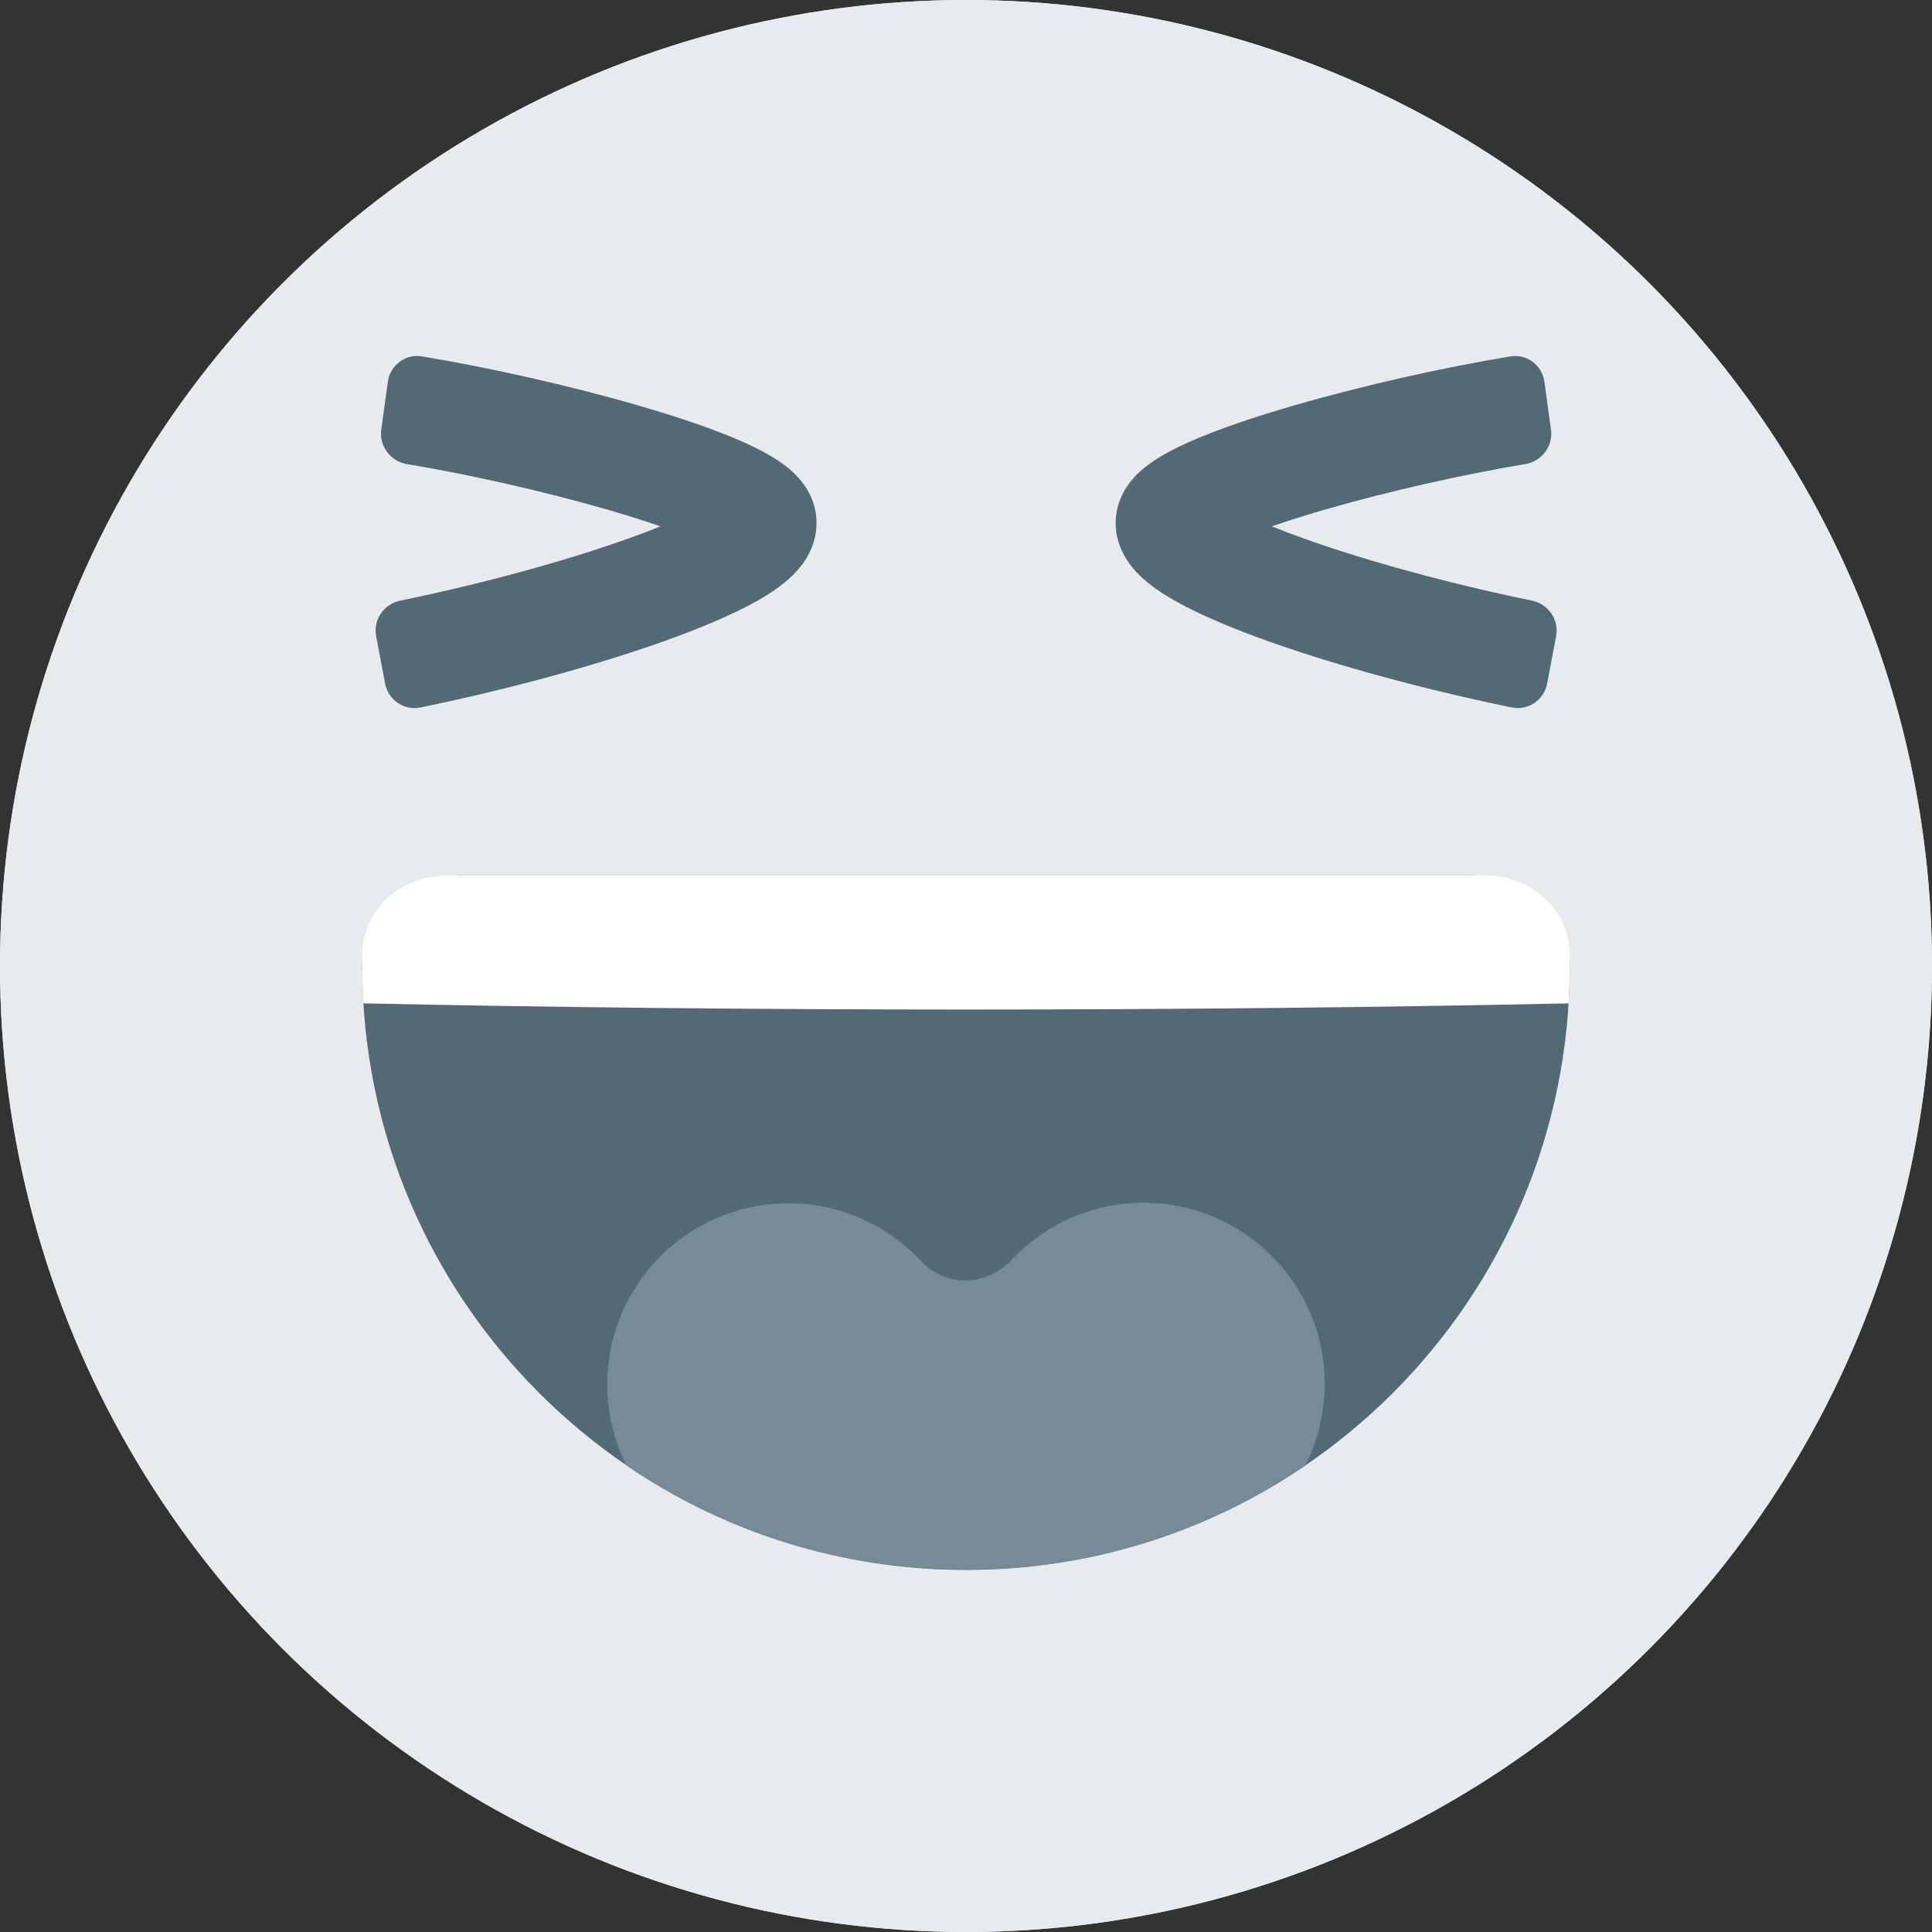 <svg xmlns="http://www.w3.org/2000/svg" width="32" height="32" viewBox="0 0 32 32" fill="none">
  <rect x="0" y="0" width="32" height="32" fill="#333333" stroke="none"/>
  <g id="&#xE8;&#xA1;&#xA8;&#xE6;&#x83;&#x85;-&#xE5;&#xBE;&#x88;&#xE5;&#xBC;&#x80;&#xE5;&#xBF;&#x83;-&#xE9;&#xBB;&#x98;&#xE8;&#xAE;&#xA4;">
    <circle id="Oval" cx="16" cy="16" r="16" fill="#E8EBED"></circle>
    <circle id="Oval_2" cx="16" cy="16" r="16" fill="#E8EBED"></circle>
    <g id="&#xE5;&#xBC;&#x80;&#xE5;&#xBF;&#x83;">
      <path id="Subtract" d="M7.617 14.5C6.752 14.5 6 15.134 6 16V16C6 21.523 10.477 26 16 26C21.523 26 26 21.523 26 16V16C26 15.134 25.248 14.5 24.383 14.5H7.617Z" fill="#536976"></path>
      <path id="Intersect" fill-rule="evenodd" clip-rule="evenodd" d="M25.981 16.619C22.864 16.685 19.503 16.721 16 16.721C12.497 16.721 9.136 16.685 6.019 16.619C6.006 16.414 6 16.208 6 16C6 15.928 6.001 15.857 6.002 15.786C6.018 15.044 6.661 14.5 7.403 14.5H24.597C25.339 14.5 25.982 15.044 25.998 15.786C25.999 15.857 26 15.928 26 16C26 16.208 25.994 16.414 25.981 16.619Z" fill="white"></path>
      <path id="Intersect_2" fill-rule="evenodd" clip-rule="evenodd" d="M21.619 24.276C21.825 23.87 21.941 23.409 21.941 22.922C21.941 21.265 20.598 19.922 18.941 19.922C18.094 19.922 17.328 20.273 16.782 20.839C16.781 20.84 16.779 20.842 16.777 20.844L16.774 20.848C16.757 20.865 16.74 20.883 16.724 20.901C16.539 21.085 16.269 21.209 15.992 21.209C15.694 21.209 15.427 21.078 15.244 20.872C15.241 20.869 15.238 20.866 15.235 20.865C14.688 20.289 13.915 19.93 13.059 19.93C11.402 19.93 10.059 21.273 10.059 22.93C10.059 23.413 10.173 23.87 10.376 24.274C11.978 25.366 13.914 26.004 15.999 26.004C18.083 26.004 20.017 25.367 21.619 24.276Z" fill="#768B97"></path>
      <path id="Vector 75 (Stroke)" fill-rule="evenodd" clip-rule="evenodd" d="M10.068 8.443C9.01 8.137 7.756 7.855 6.74 7.687C6.468 7.641 6.277 7.389 6.315 7.116L6.424 6.323C6.462 6.05 6.714 5.858 6.987 5.903C8.089 6.084 9.434 6.386 10.569 6.715C11.221 6.904 11.835 7.11 12.302 7.318C12.532 7.42 12.764 7.538 12.954 7.675C13.05 7.744 13.162 7.836 13.262 7.957C13.358 8.073 13.489 8.273 13.518 8.549C13.572 9.05 13.267 9.394 13.13 9.528C12.961 9.695 12.749 9.834 12.549 9.948C12.137 10.181 11.583 10.413 10.966 10.632C9.848 11.028 8.41 11.421 6.963 11.718C6.693 11.773 6.431 11.595 6.379 11.323L6.23 10.537C6.178 10.266 6.357 10.005 6.627 9.949C7.996 9.667 9.342 9.298 10.365 8.935C10.575 8.861 10.767 8.788 10.939 8.718C10.681 8.629 10.387 8.536 10.068 8.443Z" fill="#536976"></path>
      <path id="Vector 76 (Stroke)" fill-rule="evenodd" clip-rule="evenodd" d="M21.936 8.443C22.994 8.137 24.248 7.855 25.264 7.687C25.536 7.641 25.727 7.389 25.689 7.116L25.58 6.323C25.542 6.05 25.29 5.858 25.017 5.903C23.915 6.084 22.57 6.386 21.435 6.715C20.783 6.904 20.169 7.11 19.702 7.318C19.472 7.42 19.24 7.538 19.05 7.675C18.954 7.744 18.841 7.836 18.742 7.957C18.646 8.073 18.515 8.273 18.485 8.549C18.432 9.05 18.737 9.394 18.873 9.528C19.043 9.695 19.255 9.834 19.455 9.948C19.866 10.181 20.421 10.413 21.037 10.632C22.156 11.028 23.594 11.421 25.041 11.718C25.311 11.773 25.573 11.595 25.625 11.323L25.774 10.537C25.825 10.266 25.647 10.005 25.377 9.949C24.008 9.667 22.662 9.298 21.639 8.935C21.429 8.861 21.237 8.788 21.064 8.718C21.323 8.629 21.617 8.536 21.936 8.443Z" fill="#536976"></path>
    </g>
  </g>
</svg>